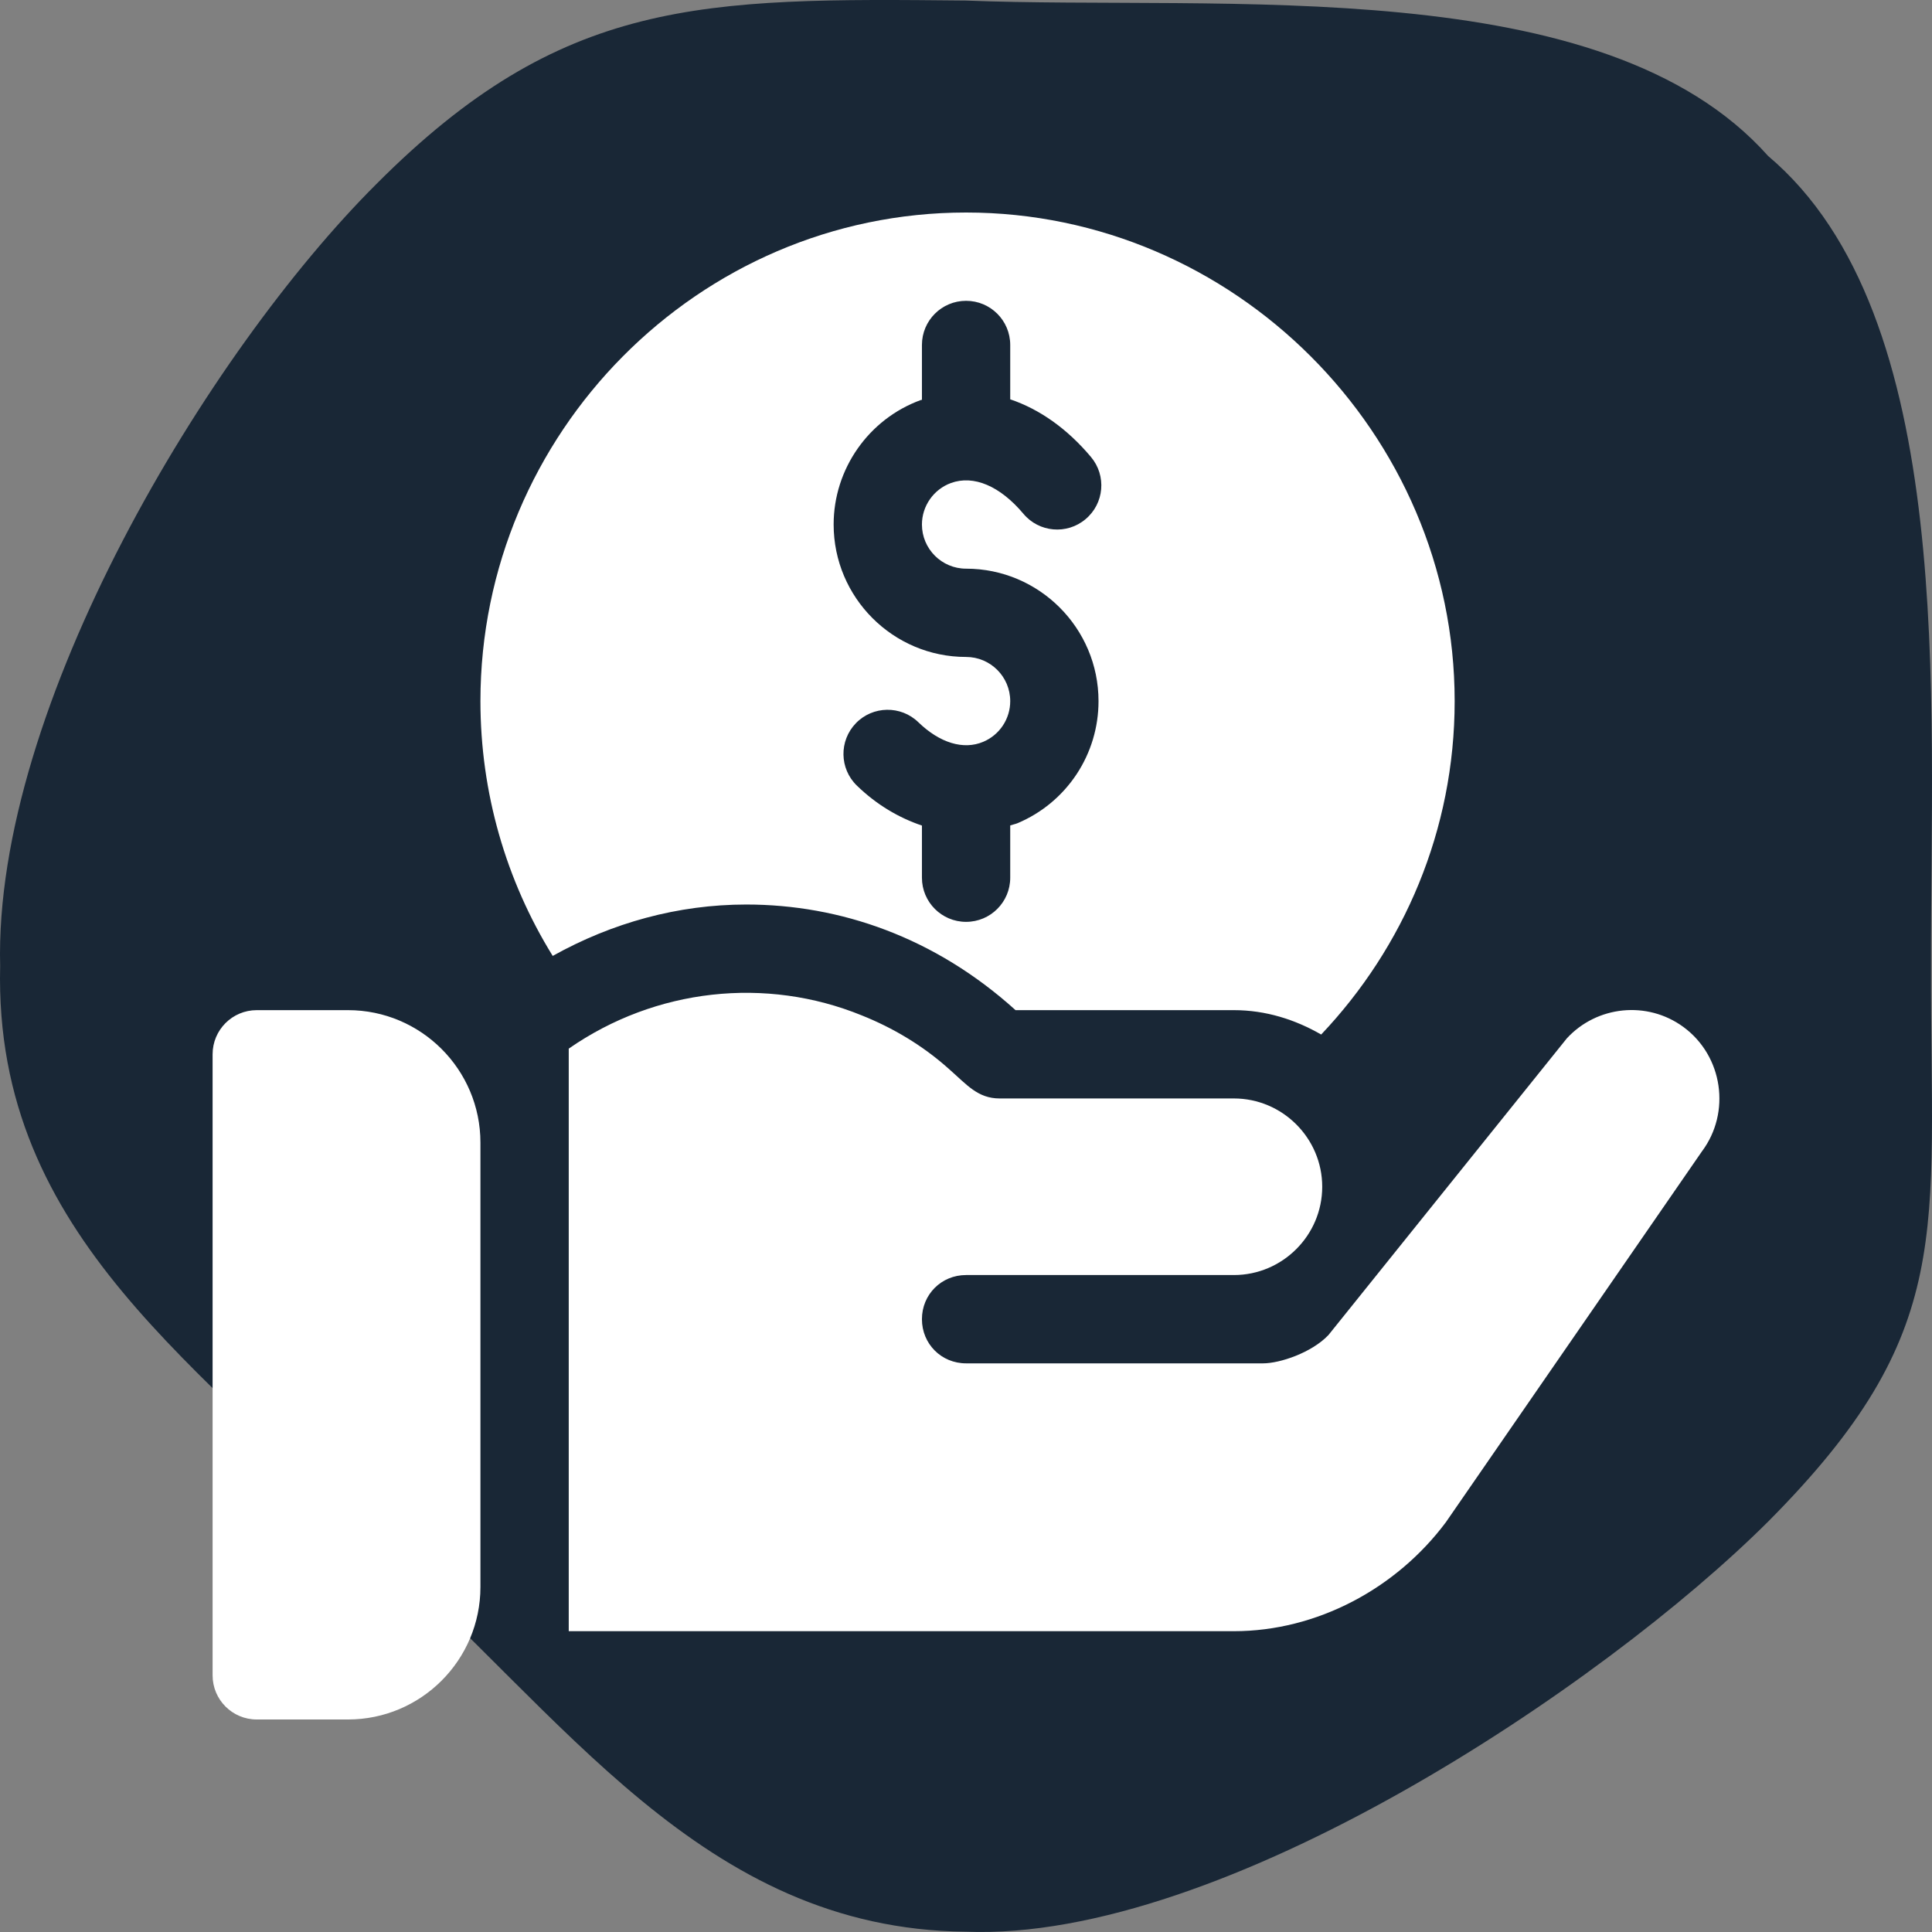 <svg width="100" height="100" viewBox="0 0 100 100" fill="none" xmlns="http://www.w3.org/2000/svg">
<rect x="0" y="0" width="100" height="100" fill="#808080" stroke="none"/>
<path d="M49.978 0.028C63.278 0.558 82.984 -1.512 91.517 8.073C101.303 16.328 99.917 36.239 99.949 50.006C99.917 63.845 101.303 68.919 91.523 78.753C82.989 87.261 63.283 100.515 49.984 99.984C36.311 99.852 29.112 88.632 19.478 80.215C10.787 70.792 -0.334 64.171 0.008 50.006C-0.334 36.574 10.786 18.197 19.473 9.534C29.106 -0.137 36.305 -0.108 49.978 0.028Z" fill="#192736"/>
<g clip-path="url(#clip0_525_3969)">
<path d="M18.012 52.285H13.289C12.026 52.285 11.004 53.307 11.004 54.57V86.715C11.004 87.978 12.026 89 13.289 89H18.012C21.792 89 24.867 85.925 24.867 82.144V59.141C24.867 55.36 21.792 52.285 18.012 52.285ZM50.004 11C36.144 11 24.867 22.429 24.867 36.289C24.867 41.016 26.185 45.561 28.608 49.478C31.678 47.765 35.088 46.818 38.627 46.818C43.487 46.818 48.397 48.518 52.564 52.285H63.867C65.521 52.285 67.044 52.776 68.384 53.547C72.654 49.04 75.293 42.973 75.293 36.289C75.293 22.429 63.864 11 50.004 11ZM50.004 29.434C53.784 29.434 56.859 32.509 56.859 36.289C56.861 37.637 56.465 38.955 55.721 40.078C54.976 41.202 53.917 42.081 52.675 42.605C52.549 42.658 52.417 42.679 52.289 42.724V45.43C52.289 46.693 51.267 47.715 50.004 47.715C48.741 47.715 47.719 46.693 47.719 45.43V42.731C46.533 42.331 45.383 41.662 44.352 40.663C43.446 39.786 43.423 38.34 44.302 37.432C45.179 36.526 46.63 36.505 47.534 37.383C48.643 38.456 49.868 38.829 50.892 38.396C51.307 38.221 51.66 37.928 51.909 37.553C52.157 37.178 52.29 36.739 52.289 36.289C52.289 35.028 51.265 34.004 50.004 34.004C46.224 34.004 43.149 30.929 43.149 27.148C43.148 24.276 44.961 21.688 47.659 20.706C47.678 20.698 47.699 20.702 47.719 20.695V17.855C47.719 16.592 48.741 15.57 50.004 15.57C51.267 15.57 52.289 16.592 52.289 17.855V20.669C53.796 21.176 55.235 22.183 56.469 23.654C57.281 24.62 57.156 26.062 56.188 26.872C55.224 27.686 53.778 27.561 52.97 26.591C51.76 25.153 50.397 24.575 49.223 25C48.324 25.328 47.719 26.191 47.719 27.148C47.719 28.409 48.743 29.434 50.004 29.434Z" fill="white"/>
<path d="M87.13 53.154C85.256 51.783 82.651 52.057 81.097 53.748L68.758 69.104C67.889 70.018 66.244 70.567 65.376 70.567H50.004C48.724 70.567 47.719 69.561 47.719 68.281C47.719 67.002 48.724 65.996 50.004 65.996H63.867C66.381 65.996 68.438 63.94 68.438 61.426C68.438 58.912 66.381 56.856 63.867 56.856H51.741C50.602 56.856 50.034 56.133 49.136 55.347C47.764 54.113 46.211 53.199 44.611 52.559C39.658 50.537 33.936 51.149 29.438 54.277V84.43H63.867C68.163 84.43 72.277 82.221 74.836 78.793L88.09 59.598C89.598 57.587 89.187 54.662 87.13 53.154Z" fill="white"/>
</g>
<defs>
<clipPath id="clip0_525_3969">
<rect width="78" height="78" fill="white" transform="translate(11 11)"/>
</clipPath>
</defs>
</svg>
